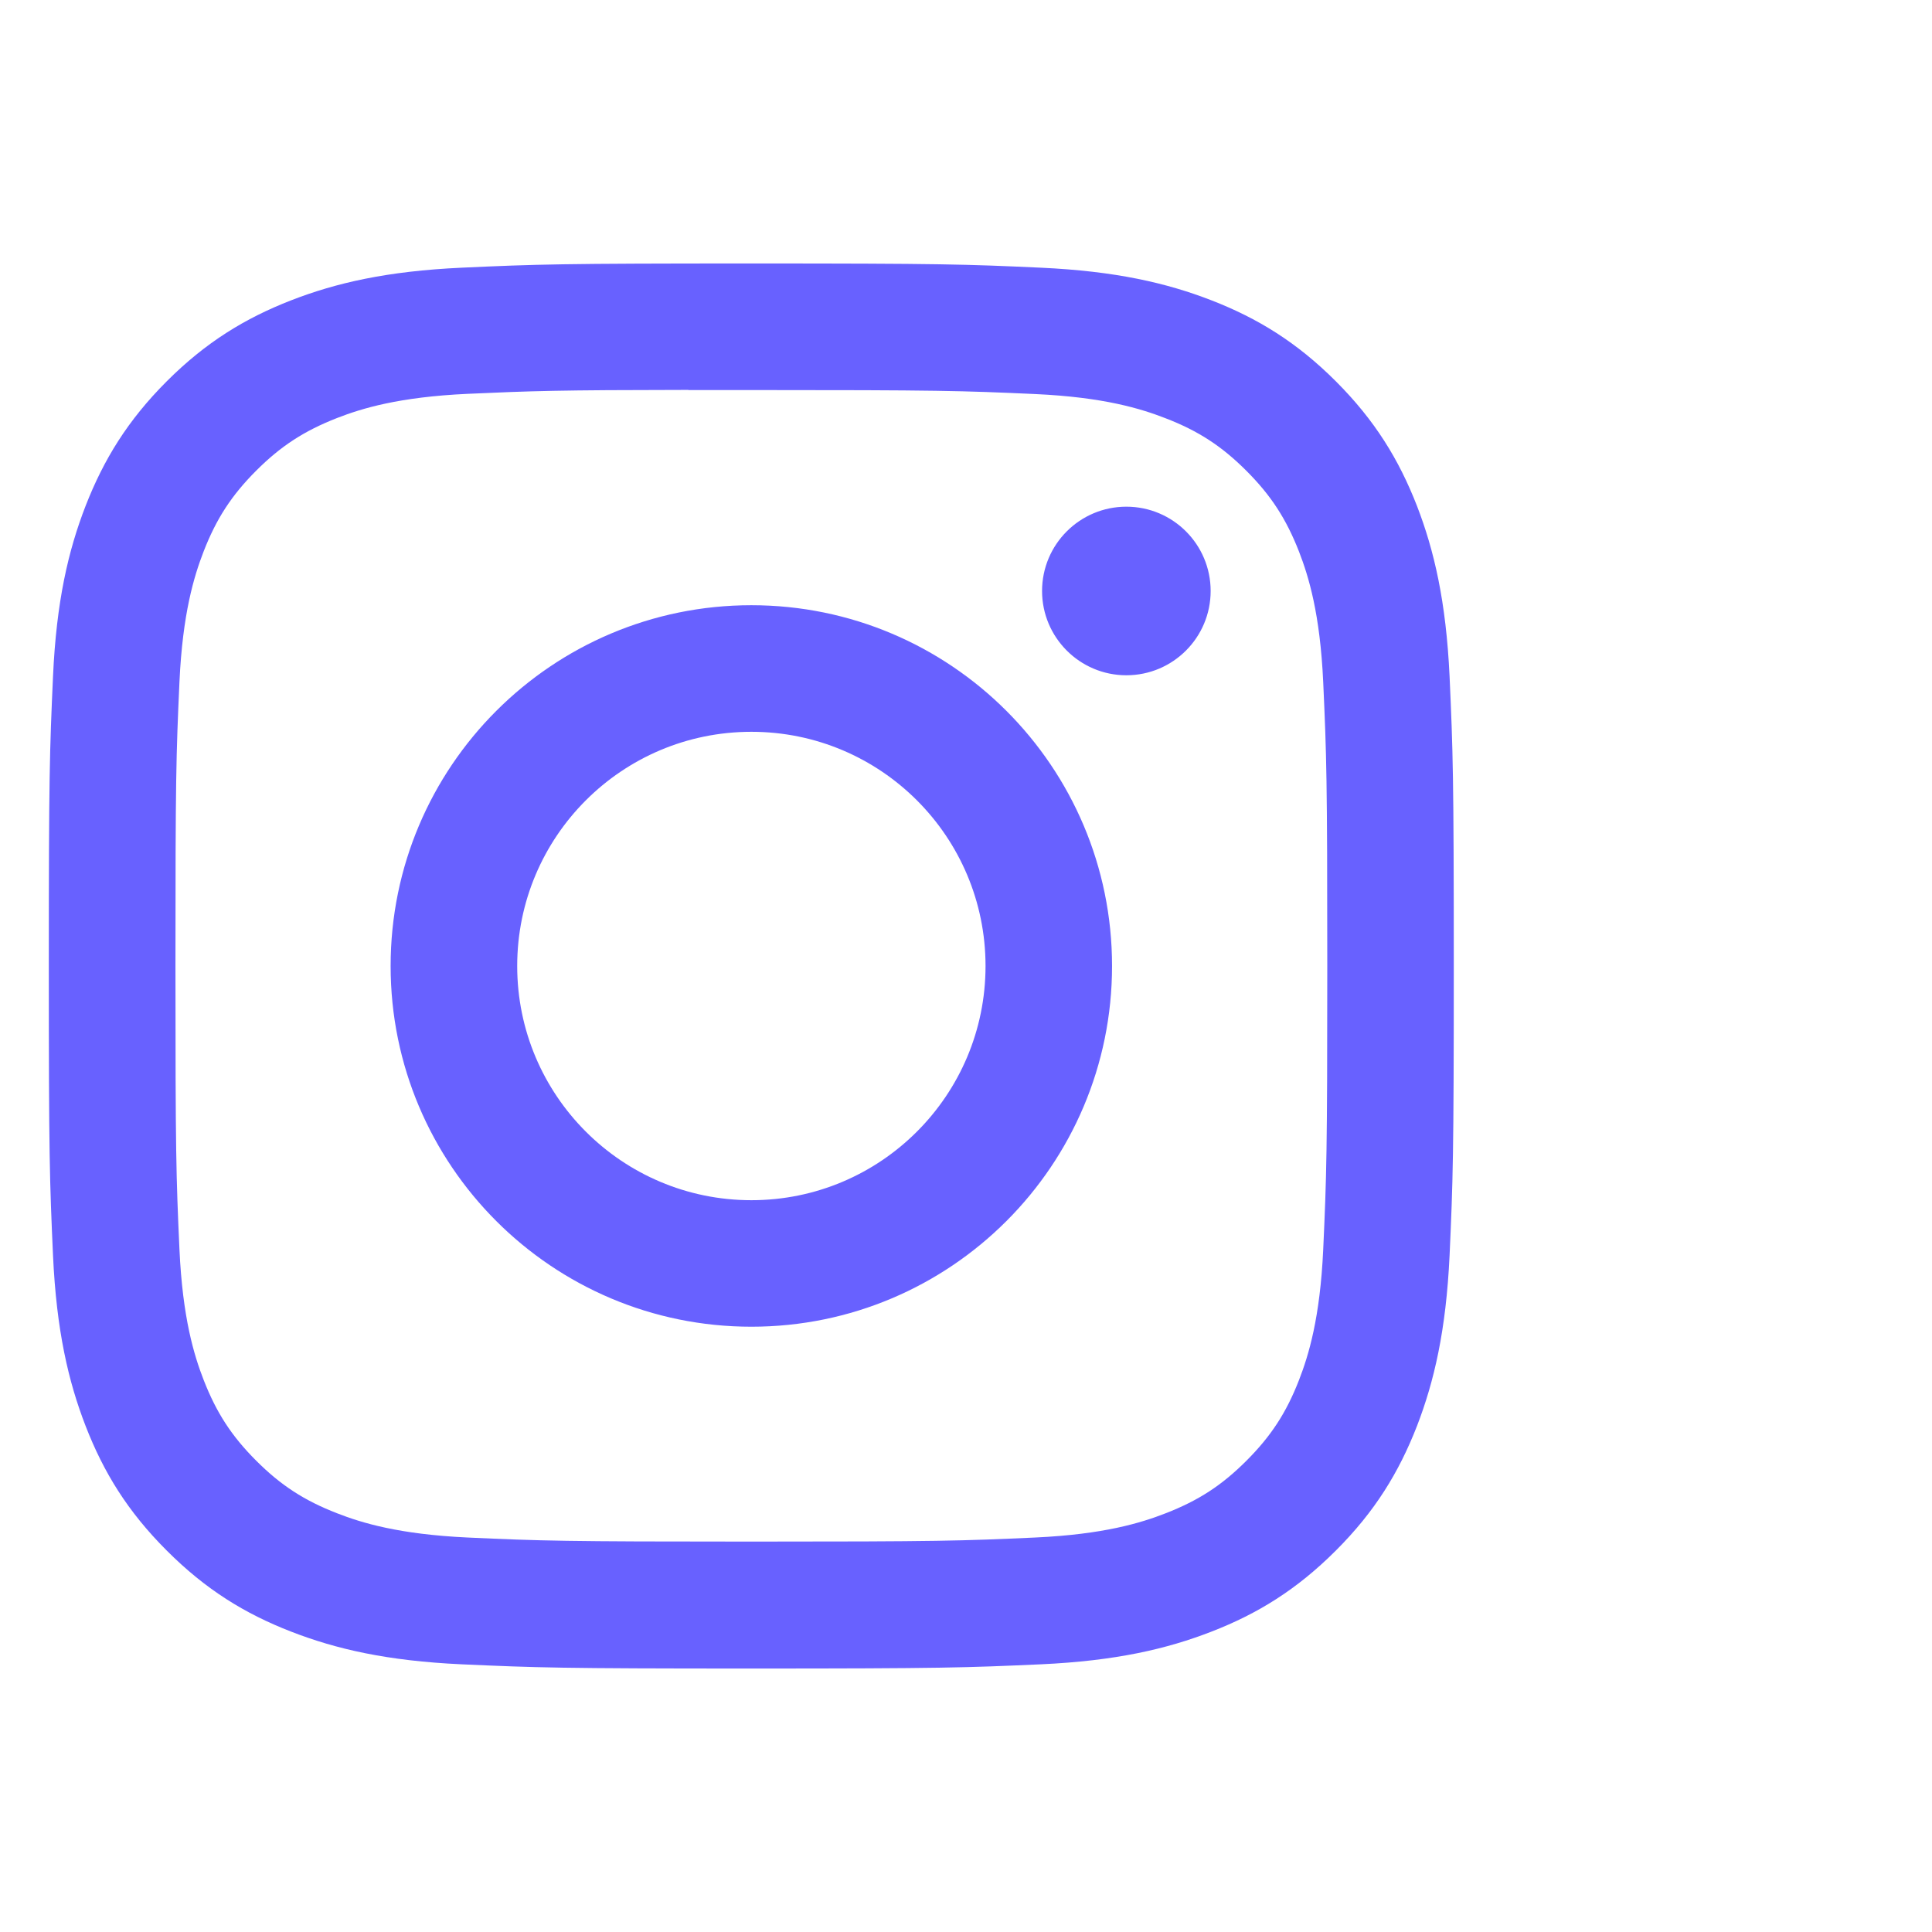<svg width="27" height="27" viewBox="3 0 27 27" fill="none" xmlns="http://www.w3.org/2000/svg">
<path d="M13.501 3.682C10.834 3.682 10.499 3.693 9.452 3.741C8.407 3.789 7.694 3.954 7.069 4.197C6.424 4.448 5.876 4.783 5.33 5.329C4.784 5.875 4.449 6.423 4.197 7.068C3.954 7.693 3.788 8.406 3.741 9.451C3.694 10.498 3.682 10.833 3.682 13.5C3.682 16.166 3.694 16.5 3.741 17.547C3.789 18.592 3.955 19.306 4.197 19.93C4.448 20.576 4.784 21.124 5.33 21.669C5.875 22.215 6.423 22.552 7.068 22.802C7.693 23.045 8.406 23.211 9.451 23.259C10.499 23.306 10.833 23.318 13.499 23.318C16.166 23.318 16.499 23.306 17.547 23.259C18.592 23.211 19.306 23.045 19.931 22.802C20.576 22.552 21.123 22.215 21.669 21.669C22.215 21.124 22.55 20.576 22.802 19.93C23.043 19.306 23.209 18.592 23.258 17.547C23.305 16.5 23.317 16.166 23.317 13.5C23.317 10.833 23.305 10.499 23.258 9.451C23.209 8.406 23.043 7.693 22.802 7.069C22.55 6.423 22.215 5.875 21.669 5.329C21.123 4.783 20.576 4.448 19.93 4.197C19.304 3.954 18.59 3.789 17.545 3.741C16.498 3.693 16.165 3.682 13.497 3.682H13.501ZM12.62 5.451C12.881 5.451 13.173 5.451 13.501 5.451C16.122 5.451 16.433 5.46 17.468 5.507C18.425 5.551 18.945 5.711 19.291 5.846C19.749 6.023 20.075 6.236 20.419 6.58C20.762 6.923 20.975 7.251 21.154 7.709C21.288 8.055 21.448 8.574 21.492 9.531C21.539 10.566 21.549 10.877 21.549 13.498C21.549 16.118 21.539 16.429 21.492 17.464C21.448 18.421 21.288 18.941 21.154 19.286C20.976 19.744 20.762 20.071 20.419 20.414C20.075 20.758 19.749 20.97 19.291 21.148C18.945 21.283 18.425 21.443 17.468 21.487C16.433 21.534 16.122 21.544 13.501 21.544C10.879 21.544 10.568 21.534 9.533 21.487C8.576 21.442 8.056 21.283 7.71 21.148C7.252 20.97 6.925 20.758 6.581 20.414C6.237 20.07 6.025 19.744 5.846 19.285C5.712 18.94 5.552 18.42 5.508 17.463C5.461 16.428 5.452 16.117 5.452 13.495C5.452 10.873 5.461 10.564 5.508 9.529C5.552 8.572 5.712 8.052 5.846 7.706C6.024 7.248 6.237 6.921 6.581 6.577C6.925 6.233 7.252 6.021 7.71 5.842C8.056 5.707 8.576 5.548 9.533 5.504C10.439 5.463 10.79 5.451 12.62 5.449V5.451ZM18.741 7.081C18.091 7.081 17.563 7.608 17.563 8.259C17.563 8.909 18.091 9.437 18.741 9.437C19.392 9.437 19.919 8.909 19.919 8.259C19.919 7.609 19.392 7.081 18.741 7.081V7.081ZM13.501 8.458C10.716 8.458 8.459 10.715 8.459 13.5C8.459 16.284 10.716 18.541 13.501 18.541C16.285 18.541 18.541 16.284 18.541 13.5C18.541 10.715 16.285 8.458 13.5 8.458H13.501ZM13.501 10.227C15.308 10.227 16.773 11.692 16.773 13.5C16.773 15.307 15.308 16.773 13.501 16.773C11.693 16.773 10.228 15.307 10.228 13.5C10.228 11.692 11.693 10.227 13.501 10.227Z" fill="#6861FF"/>
</svg>
